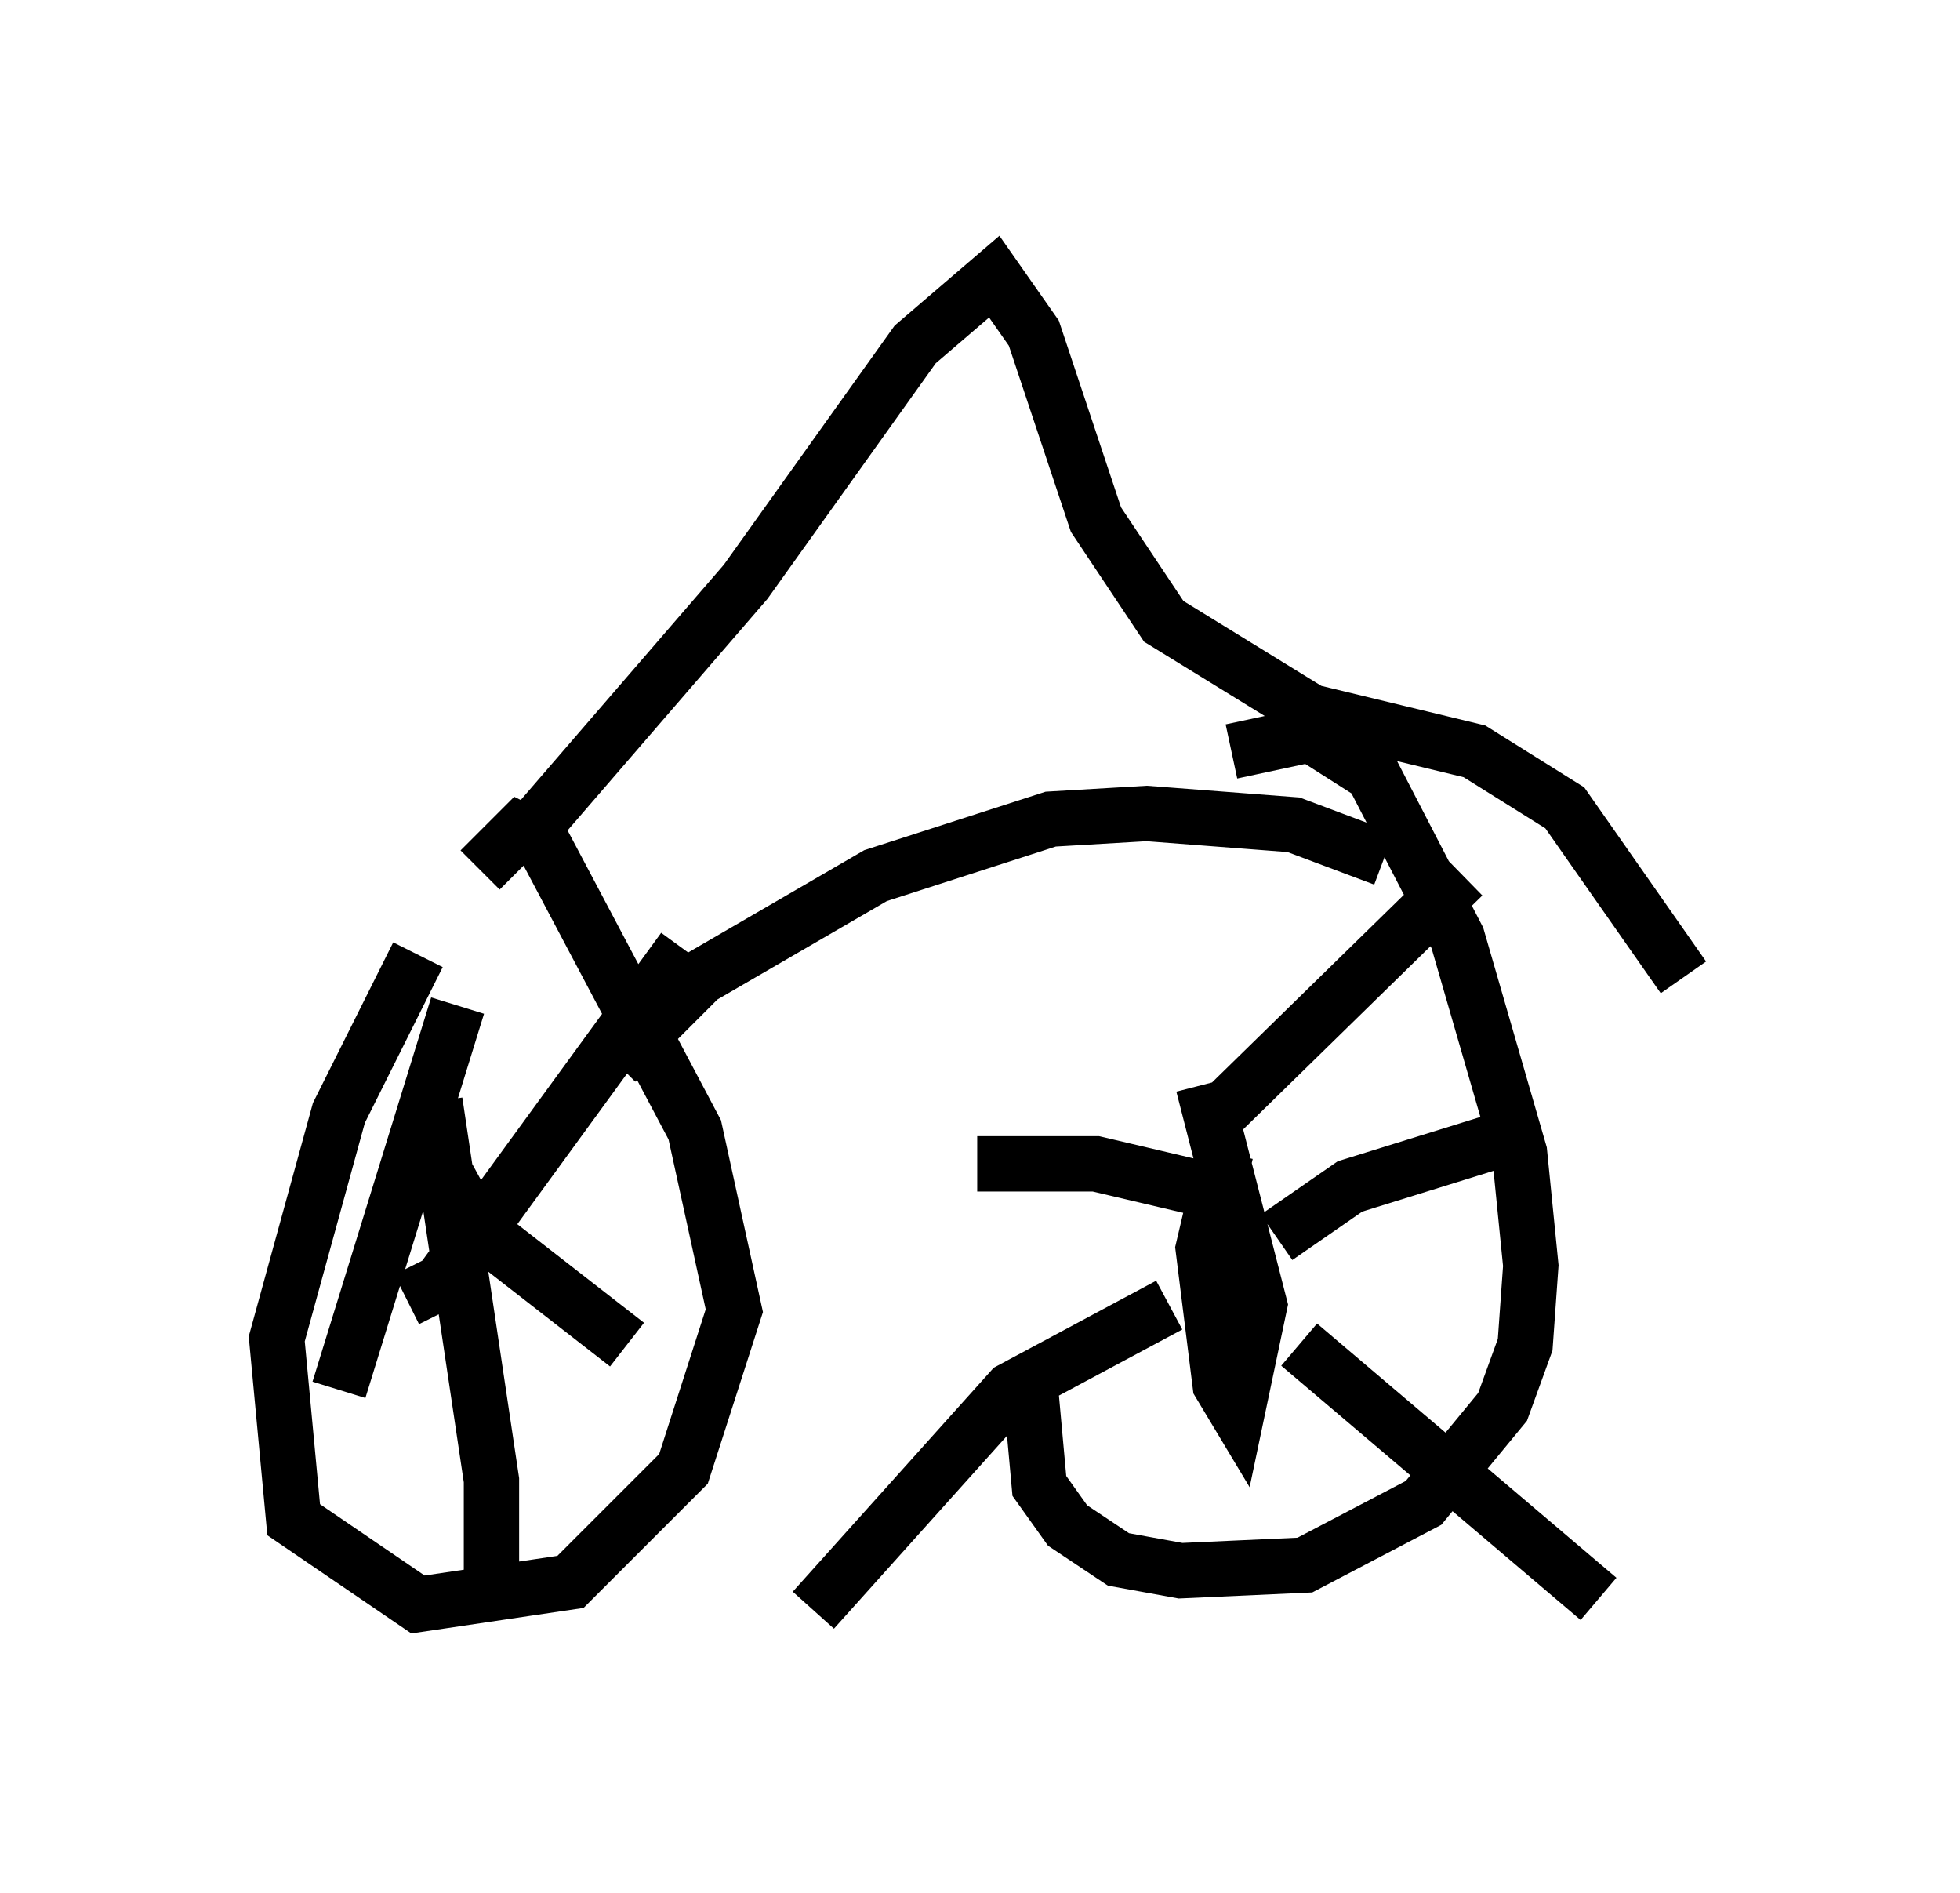 <?xml version="1.0" encoding="utf-8" ?>
<svg baseProfile="full" height="34.194" version="1.1" width="35.419" xmlns="http://www.w3.org/2000/svg" xmlns:ev="http://www.w3.org/2001/xml-events" xmlns:xlink="http://www.w3.org/1999/xlink"><defs /><rect fill="white" height="34.194" width="35.419" x="0" y="0" /><path d="M20.109, 17.658 m-1.531, 6.942 l0.204, 2.246 0.51, 0.715 l0.919, 0.613 1.123, 0.204 l2.246, -0.102 2.144, -1.123 l1.429, -1.735 0.408, -1.123 l0.102, -1.429 -0.204, -2.042 l-1.123, -3.879 -1.531, -2.96 l-1.123, -0.715 -1.429, 0.306 m-0.102, 7.248 l-0.408, 1.735 0.306, 2.45 l0.306, 0.51 0.408, -1.94 l-1.021, -3.981 m0.102, 0.715 l4.594, -4.492 m-3.369, 6.533 l1.327, -0.919 2.96, -0.919 m-3.879, 3.777 l5.41, 4.594 m-7.758, -5.308 l-2.858, 1.531 -3.573, 3.981 m6.84, -7.656 l-1.735, -0.408 -2.144, 0.0 m7.35, -5.513 l-1.633, -0.613 -2.654, -0.204 l-1.735, 0.102 -3.165, 1.021 l-3.165, 1.838 -1.531, 1.531 m-3.573, -1.94 l-1.429, 2.858 -1.123, 4.083 l0.306, 3.267 2.246, 1.531 l2.756, -0.408 2.042, -2.042 l0.919, -2.858 -0.715, -3.267 l-2.756, -5.206 -0.408, -0.204 l-0.715, 0.715 m-1.327, 7.758 l0.613, -0.306 4.39, -6.023 m-4.39, 3.879 l0.613, 1.123 2.756, 2.144 m-3.471, -4.39 l1.021, 6.84 0.0, 2.45 m-2.756, -4.083 l2.144, -6.942 m1.327, -3.165 l3.879, -4.492 3.063, -4.288 l1.429, -1.225 0.715, 1.021 l1.123, 3.369 1.225, 1.838 l2.654, 1.633 2.96, 0.715 l1.633, 1.021 2.144, 3.063 " fill="none" stroke="black" stroke-width="1" /></svg>